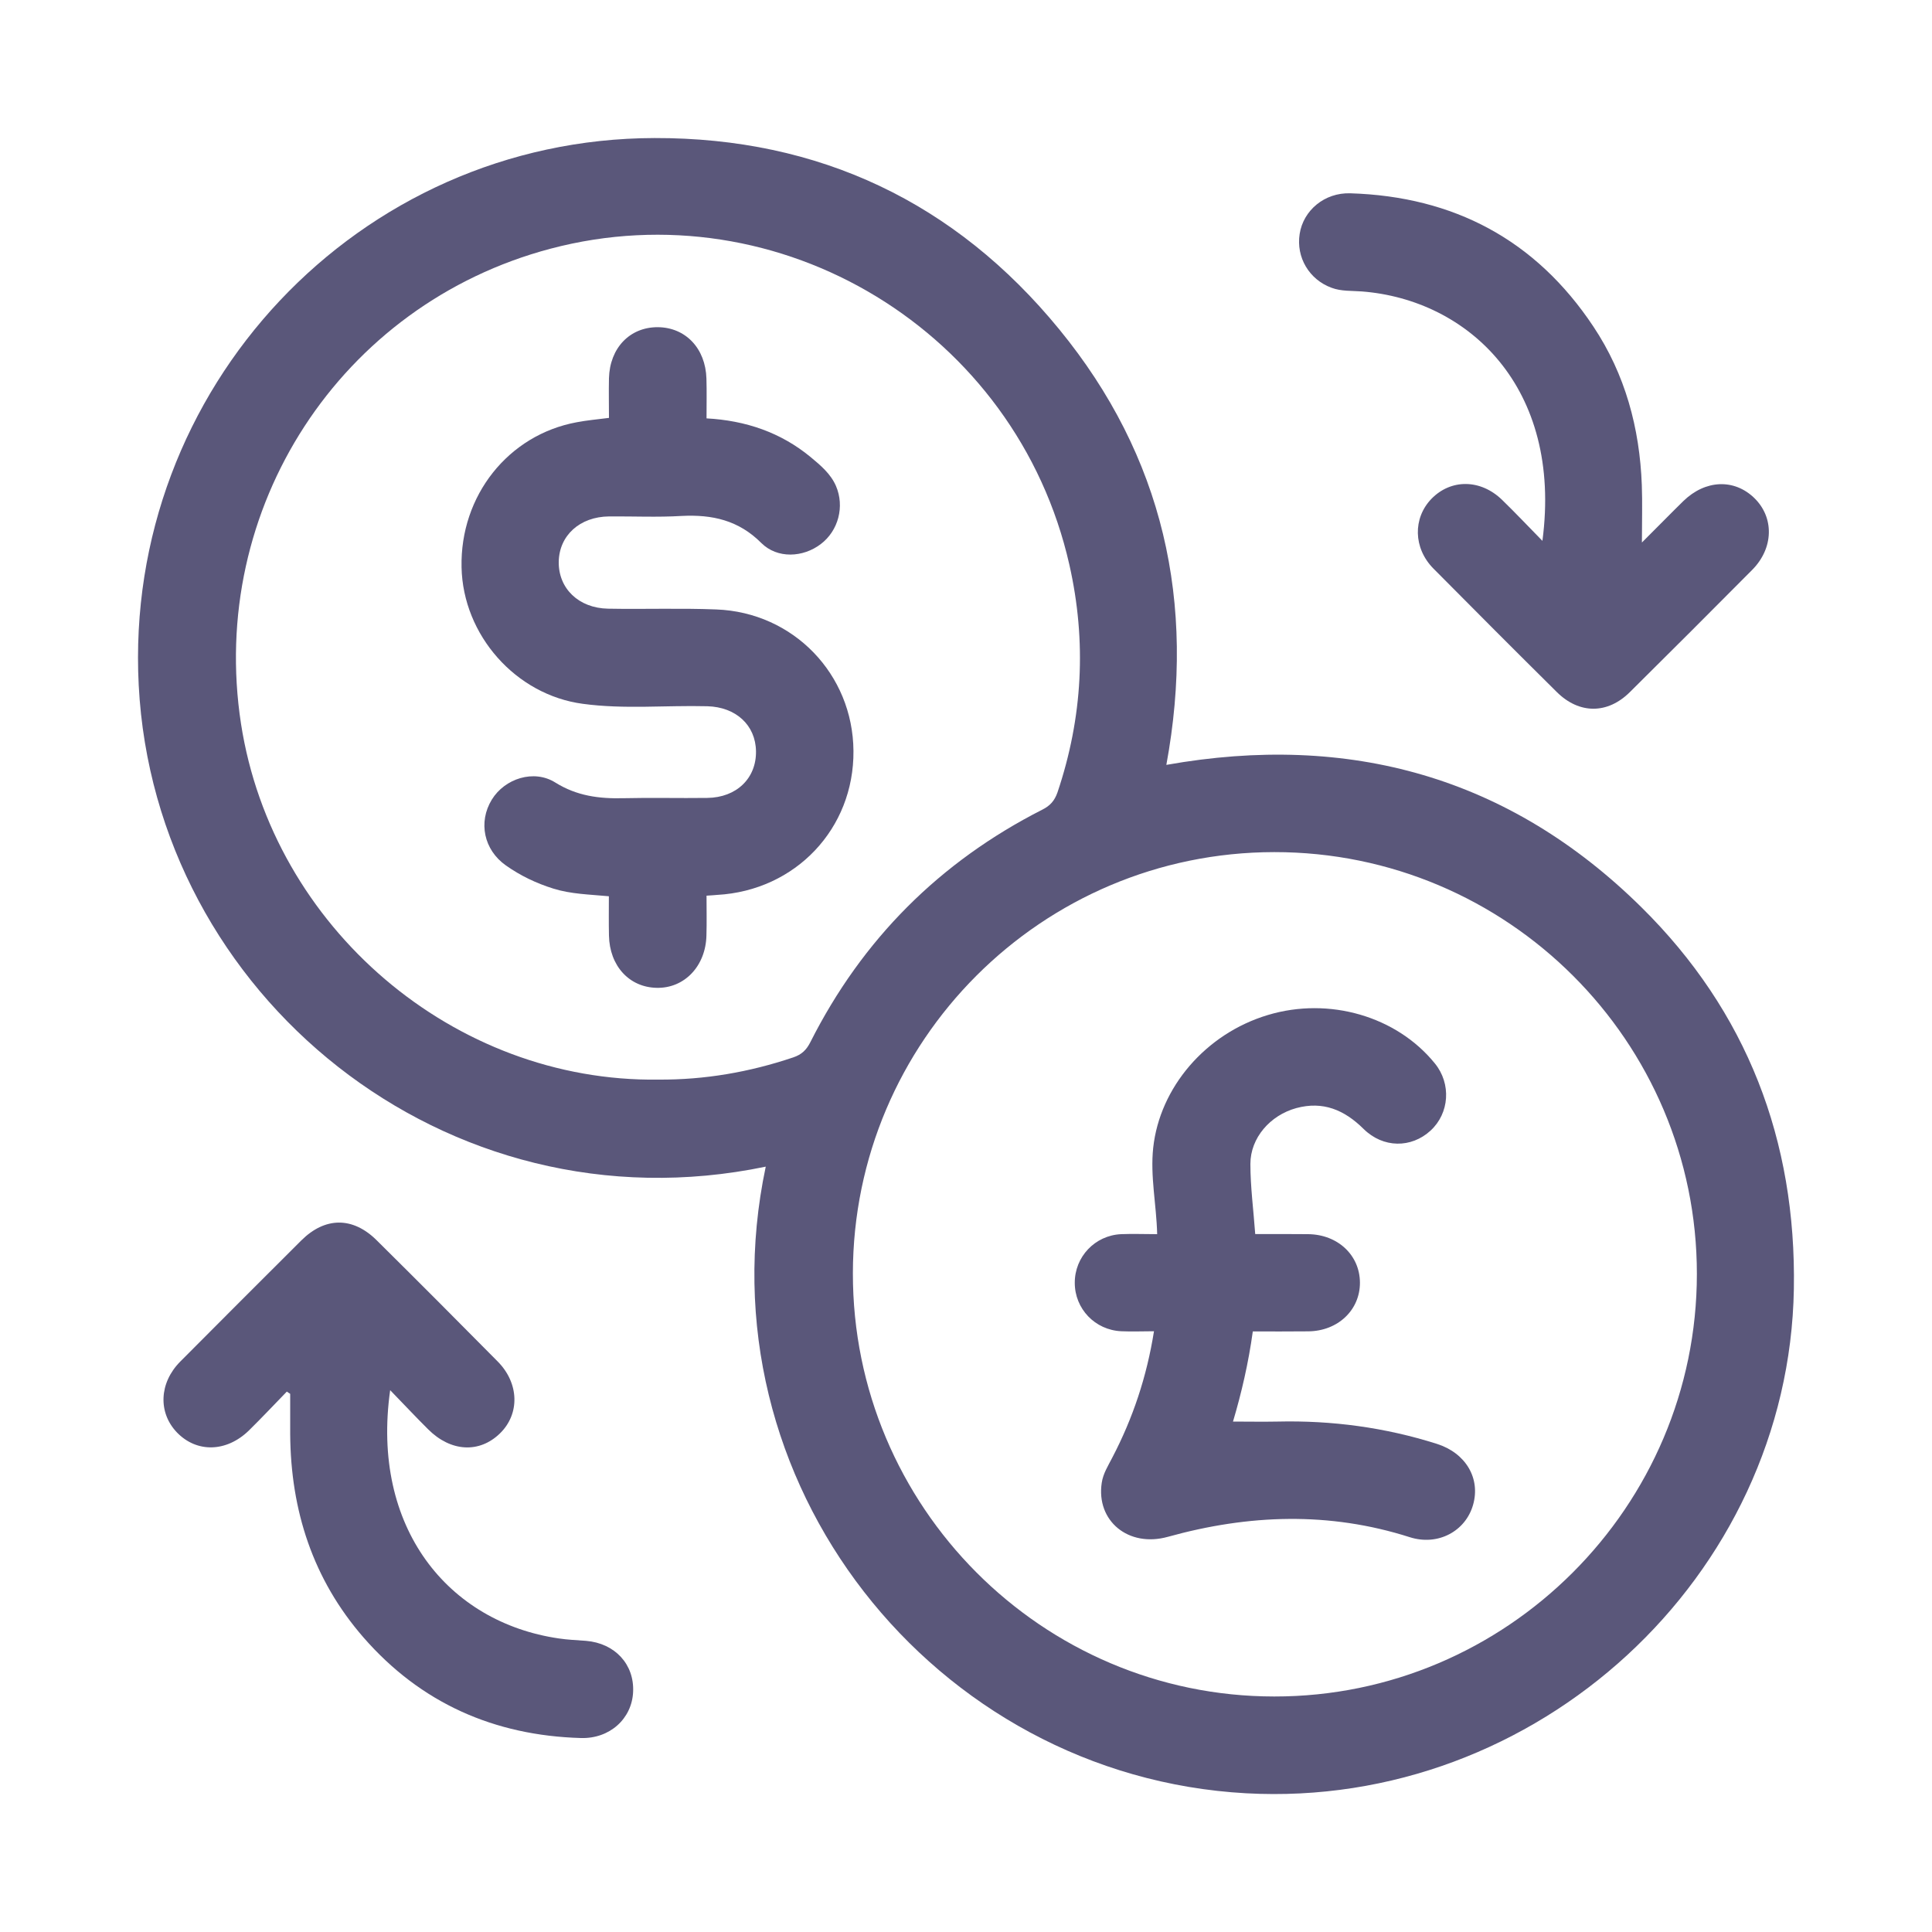 <svg width="20" height="20" viewBox="0 0 20 20" fill="none" xmlns="http://www.w3.org/2000/svg">
<path d="M7.927 12.077C4.614 12.766 1.602 10.297 1.436 7.094C1.277 4.024 3.71 1.435 6.776 1.429C8.477 1.425 9.889 2.094 10.965 3.409C12.042 4.724 12.383 6.241 12.074 7.918C13.969 7.581 15.625 8.043 16.991 9.391C18.085 10.471 18.596 11.806 18.57 13.343C18.519 16.326 15.909 18.729 12.9 18.564C9.669 18.386 7.237 15.339 7.927 12.077ZM13.191 8.821C10.784 8.823 8.832 10.775 8.829 13.181C8.826 15.594 10.784 17.561 13.191 17.562C15.598 17.564 17.565 15.597 17.566 13.189C17.567 10.779 15.604 8.819 13.191 8.821ZM6.817 11.176C7.294 11.179 7.758 11.099 8.212 10.946C8.301 10.916 8.349 10.867 8.389 10.788C8.926 9.724 9.728 8.921 10.791 8.381C10.87 8.341 10.916 8.291 10.947 8.203C11.208 7.428 11.25 6.642 11.07 5.846C10.524 3.433 8.077 1.944 5.697 2.575C3.524 3.151 2.151 5.261 2.495 7.493C2.822 9.603 4.702 11.206 6.817 11.176Z" fill="#5A577A"/>
<path d="M2.969 14.406C2.838 14.541 2.709 14.678 2.576 14.809C2.344 15.034 2.037 15.041 1.832 14.829C1.635 14.624 1.647 14.316 1.865 14.096C2.282 13.677 2.699 13.259 3.119 12.841C3.365 12.596 3.652 12.594 3.899 12.839C4.319 13.255 4.737 13.674 5.152 14.094C5.376 14.32 5.382 14.638 5.175 14.839C4.962 15.046 4.666 15.03 4.432 14.796C4.302 14.667 4.177 14.533 4.039 14.391C3.838 15.814 4.639 16.794 5.784 16.961C5.877 16.975 5.972 16.979 6.067 16.986C6.366 17.011 6.567 17.229 6.554 17.514C6.542 17.791 6.313 18.001 6.013 17.992C5.116 17.966 4.356 17.631 3.763 16.951C3.239 16.349 3.009 15.636 3.004 14.845C3.004 14.706 3.004 14.568 3.004 14.429C2.992 14.421 2.981 14.414 2.969 14.406Z" fill="#5A577A"/>
<path d="M16.997 5.616C17.161 5.453 17.292 5.318 17.427 5.186C17.654 4.966 17.951 4.954 18.159 5.154C18.368 5.356 18.362 5.674 18.139 5.899C17.718 6.323 17.296 6.745 16.872 7.165C16.641 7.394 16.348 7.394 16.116 7.164C15.688 6.74 15.263 6.314 14.838 5.885C14.63 5.674 14.625 5.364 14.818 5.164C15.02 4.956 15.327 4.959 15.549 5.174C15.688 5.309 15.822 5.451 15.967 5.599C16.177 4.007 15.195 3.102 14.098 3.017C13.993 3.009 13.885 3.017 13.784 2.979C13.552 2.894 13.416 2.663 13.454 2.422C13.491 2.179 13.711 1.992 13.979 2.001C15.05 2.034 15.899 2.484 16.495 3.381C16.824 3.875 16.974 4.431 16.996 5.021C17.003 5.206 16.997 5.39 16.997 5.616Z" fill="#5A577A"/>
<path d="M12.994 12.775C13.187 12.775 13.365 12.774 13.542 12.776C13.849 12.779 14.077 12.994 14.078 13.278C14.079 13.561 13.85 13.779 13.544 13.782C13.356 13.784 13.167 13.783 12.969 13.783C12.924 14.109 12.853 14.416 12.764 14.716C12.923 14.716 13.075 14.719 13.227 14.716C13.789 14.703 14.339 14.777 14.875 14.947C15.174 15.042 15.328 15.304 15.249 15.579C15.171 15.851 14.886 16.006 14.594 15.913C13.758 15.646 12.926 15.677 12.09 15.909C11.68 16.023 11.346 15.743 11.405 15.351C11.419 15.254 11.471 15.174 11.514 15.09C11.727 14.682 11.871 14.253 11.946 13.781C11.828 13.781 11.717 13.786 11.608 13.781C11.336 13.769 11.126 13.549 11.126 13.28C11.125 13.011 11.334 12.789 11.605 12.776C11.726 12.771 11.849 12.776 11.979 12.776C11.971 12.467 11.906 12.177 11.938 11.881C12.006 11.257 12.481 10.7 13.126 10.507C13.759 10.317 14.458 10.52 14.854 11.009C15.025 11.219 15.005 11.524 14.809 11.704C14.61 11.887 14.318 11.887 14.115 11.686C13.917 11.49 13.696 11.396 13.419 11.471C13.149 11.545 12.944 11.779 12.944 12.049C12.944 12.287 12.976 12.525 12.994 12.775Z" fill="#5A577A"/>
<path d="M7.314 9.272C7.314 9.417 7.317 9.55 7.313 9.683C7.306 10.001 7.085 10.232 6.799 10.226C6.514 10.221 6.31 9.999 6.304 9.684C6.301 9.551 6.303 9.418 6.303 9.278C6.1 9.259 5.912 9.256 5.729 9.199C5.552 9.144 5.387 9.065 5.237 8.959C5.008 8.798 4.949 8.51 5.091 8.278C5.225 8.059 5.527 7.961 5.749 8.101C5.972 8.24 6.202 8.269 6.452 8.263C6.742 8.256 7.032 8.264 7.322 8.26C7.626 8.256 7.83 8.056 7.826 7.777C7.822 7.506 7.618 7.319 7.322 7.311C6.892 7.3 6.462 7.344 6.034 7.286C5.339 7.194 4.792 6.574 4.778 5.872C4.762 5.131 5.262 4.501 5.971 4.371C6.074 4.351 6.18 4.342 6.304 4.326C6.304 4.191 6.301 4.054 6.304 3.916C6.312 3.602 6.52 3.386 6.809 3.387C7.097 3.389 7.304 3.606 7.313 3.92C7.317 4.053 7.314 4.186 7.314 4.331C7.719 4.353 8.082 4.476 8.392 4.732C8.494 4.817 8.599 4.904 8.654 5.031C8.745 5.243 8.679 5.494 8.497 5.632C8.314 5.772 8.047 5.786 7.881 5.621C7.646 5.385 7.372 5.325 7.057 5.341C6.807 5.356 6.556 5.344 6.305 5.346C6.001 5.349 5.788 5.544 5.784 5.817C5.781 6.091 5.989 6.295 6.294 6.301C6.667 6.308 7.042 6.294 7.415 6.309C8.214 6.339 8.829 6.98 8.835 7.773C8.842 8.578 8.235 9.219 7.424 9.264C7.397 9.266 7.369 9.269 7.314 9.272Z" fill="#5A577A"/>
</svg>
